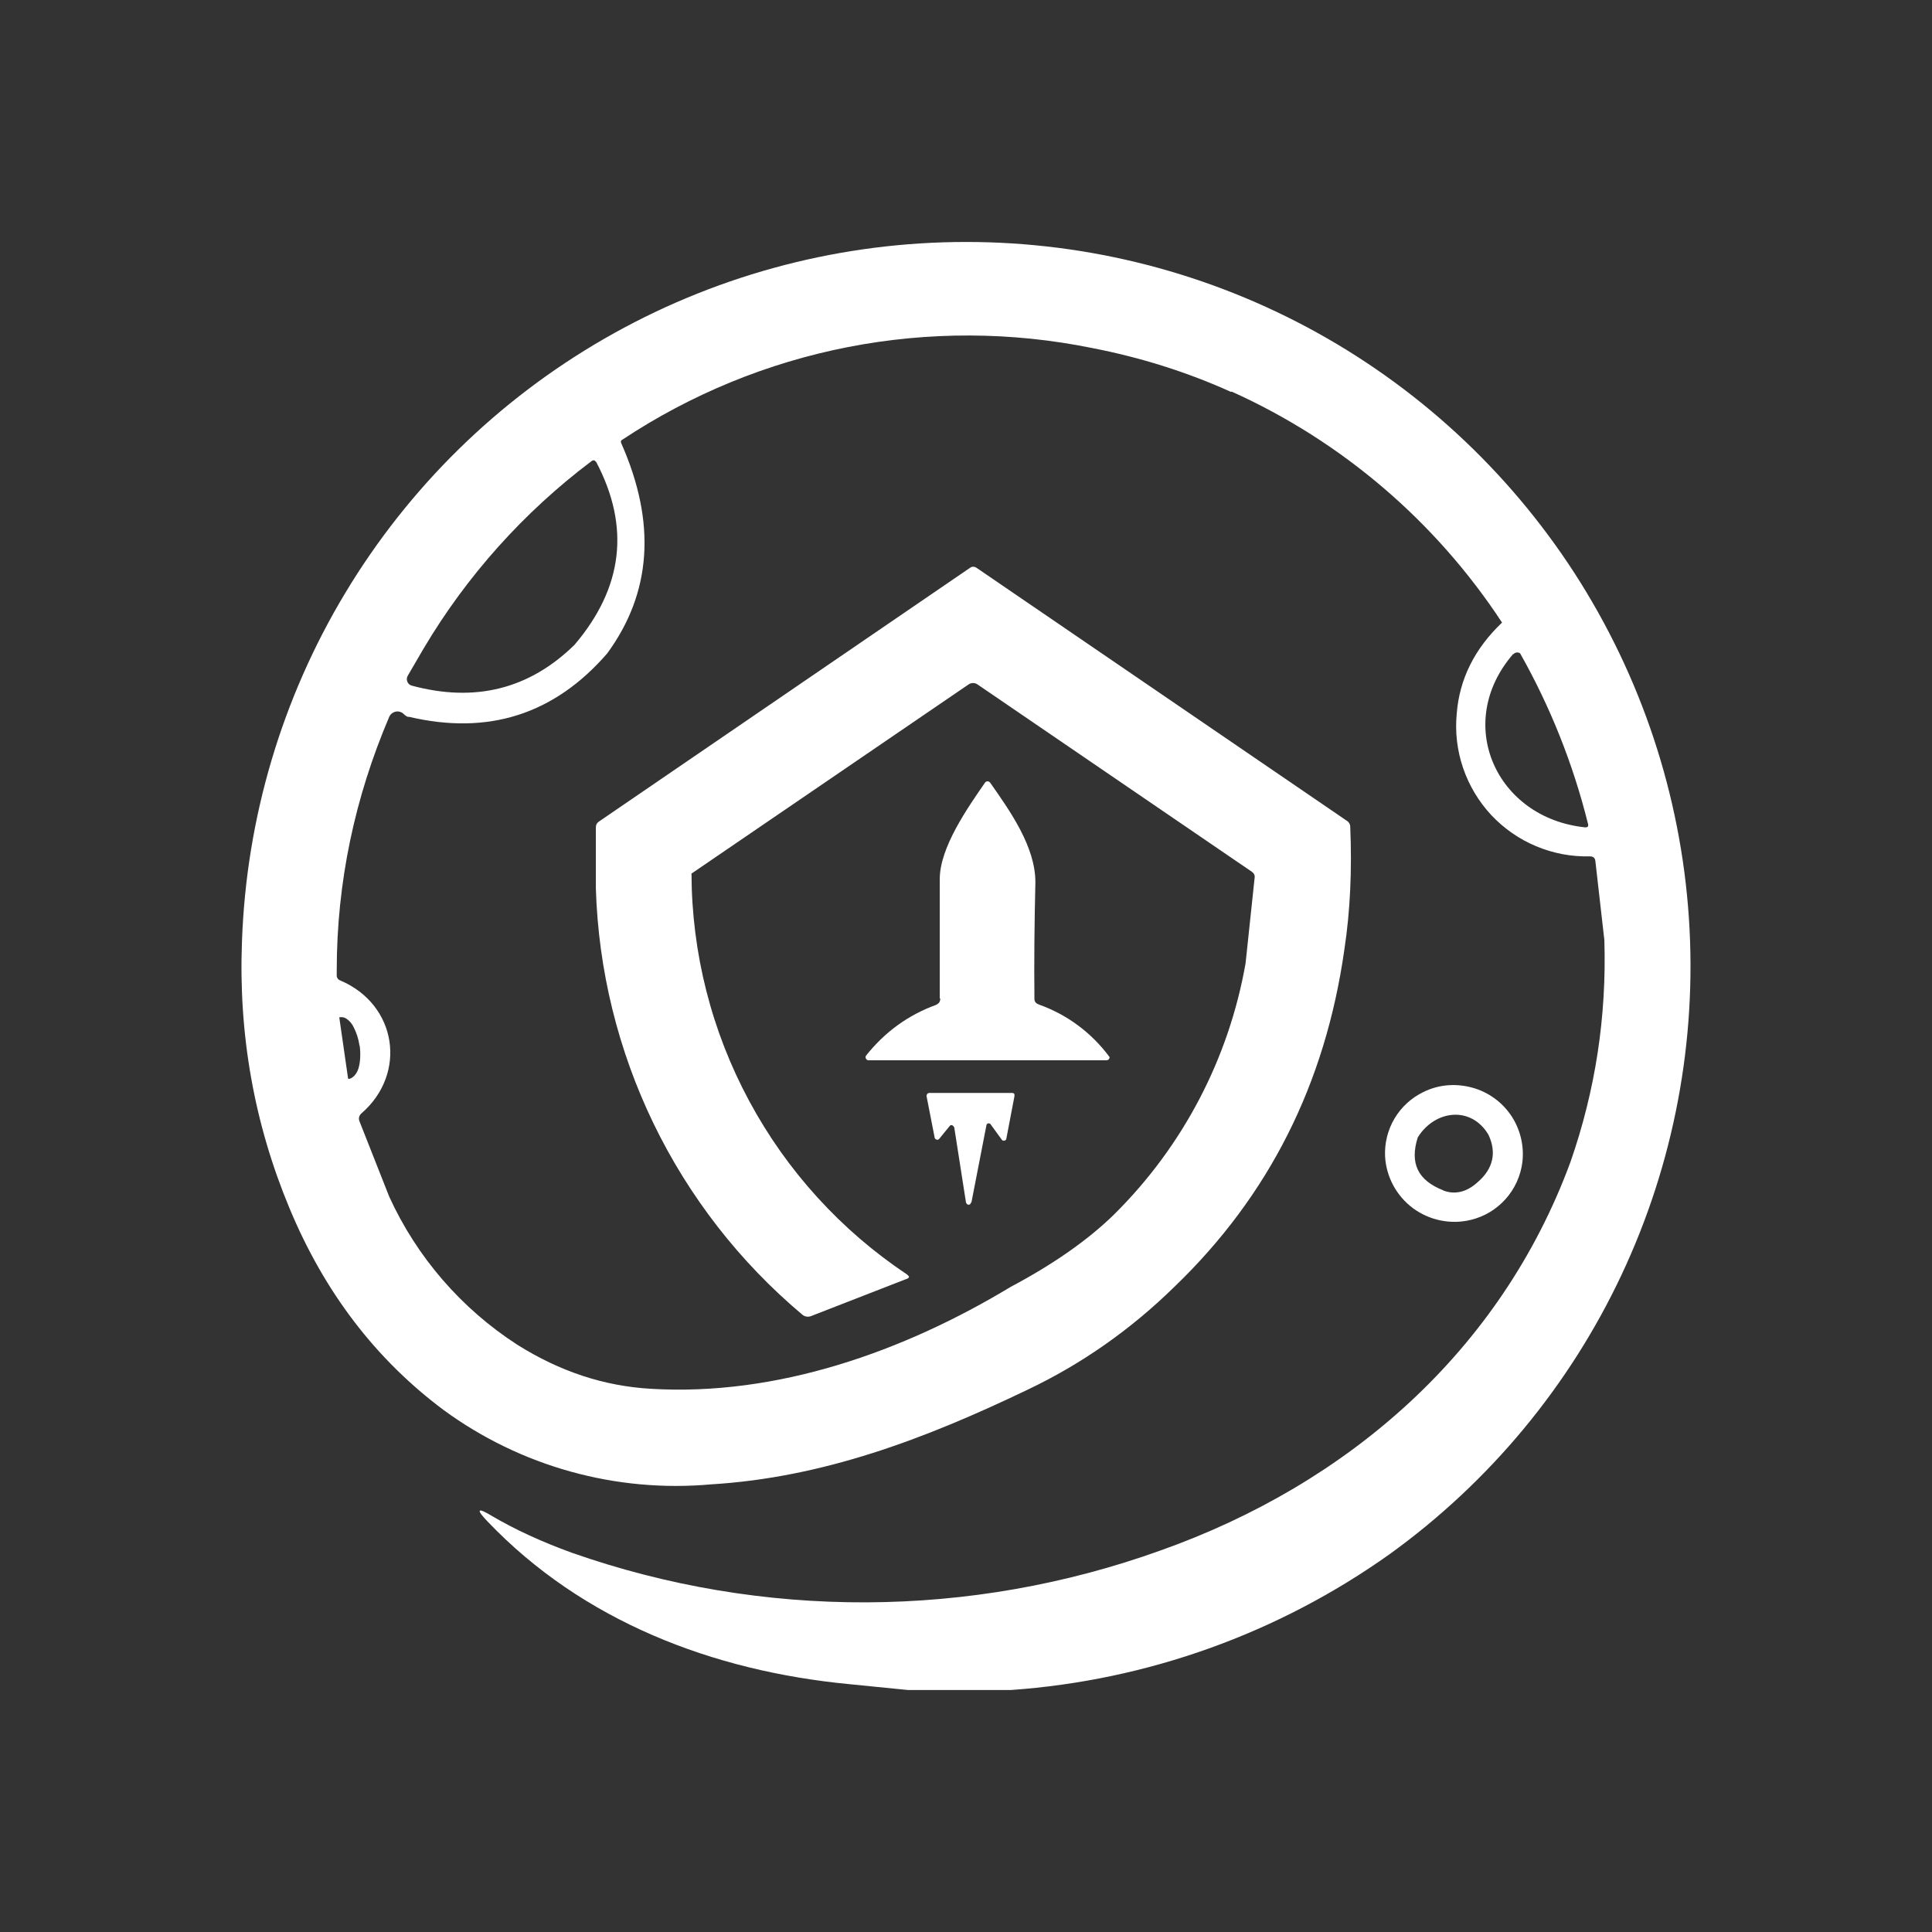 <svg width="24" height="24" viewBox="0 0 24 24" fill="none" xmlns="http://www.w3.org/2000/svg">
<rect x="0" y="0" width="24" height="24" fill="#333333" stroke="none"/>
<path fill-rule="evenodd" clip-rule="evenodd" d="M15.299 4.864C16.669 5.481 17.834 6.477 18.659 7.734C18.321 8.055 18.13 8.432 18.096 8.865C18.074 9.093 18.101 9.324 18.175 9.54C18.249 9.757 18.368 9.956 18.524 10.124C18.681 10.291 18.871 10.424 19.082 10.512C19.294 10.601 19.521 10.644 19.75 10.638C19.79 10.638 19.812 10.655 19.818 10.694L19.93 11.679C19.959 12.631 19.818 13.548 19.508 14.437C18.642 16.784 16.75 18.433 14.415 19.261C12.053 20.11 9.472 20.12 7.104 19.289C6.732 19.154 6.4 19.002 6.113 18.833C5.927 18.72 5.91 18.748 6.057 18.901C7.239 20.139 8.854 20.758 10.548 20.921L11.28 20.994H12.557C14.251 20.875 15.879 20.291 17.263 19.306C18.502 18.412 19.494 17.218 20.144 15.835C20.794 14.453 21.082 12.927 20.98 11.403C20.878 9.878 20.389 8.405 19.56 7.121C18.73 5.838 17.588 4.787 16.241 4.067C14.893 3.347 13.384 2.982 11.856 3.007C10.328 3.031 8.832 3.444 7.508 4.207C6.184 4.969 5.076 6.057 4.289 7.366C3.501 8.675 3.06 10.164 3.006 11.691C2.961 12.85 3.158 13.959 3.597 15.011C4.031 16.053 4.667 16.886 5.511 17.516C6.47 18.218 7.653 18.546 8.837 18.439C10.216 18.355 11.477 17.882 12.766 17.263C13.441 16.942 14.049 16.514 14.589 15.985C15.76 14.859 16.463 13.469 16.7 11.797C16.773 11.319 16.796 10.807 16.773 10.267C16.773 10.239 16.756 10.21 16.728 10.194L12.13 7.053C12.102 7.036 12.073 7.036 12.051 7.053L7.441 10.205C7.429 10.213 7.419 10.223 7.412 10.236C7.405 10.249 7.402 10.263 7.402 10.278V11.038C7.433 12.05 7.677 13.044 8.118 13.956C8.56 14.868 9.188 15.676 9.963 16.328C9.977 16.341 9.995 16.35 10.013 16.354C10.032 16.358 10.052 16.357 10.07 16.351L11.257 15.889C11.28 15.884 11.286 15.873 11.291 15.867V15.856L11.269 15.833C10.448 15.286 9.774 14.546 9.307 13.677C8.839 12.809 8.593 11.838 8.59 10.852L12.028 8.505C12.045 8.492 12.066 8.485 12.088 8.485C12.109 8.485 12.13 8.492 12.147 8.505L15.552 10.83C15.58 10.852 15.591 10.875 15.585 10.908L15.473 11.966C15.265 13.15 14.695 14.239 13.841 15.085C13.526 15.394 13.098 15.698 12.557 15.985C11.224 16.79 9.653 17.347 8.083 17.252C7.503 17.218 6.957 17.038 6.428 16.706C5.732 16.257 5.179 15.618 4.835 14.865L4.464 13.925C4.458 13.908 4.457 13.89 4.462 13.873C4.468 13.855 4.478 13.84 4.492 13.829C5.061 13.334 4.931 12.479 4.228 12.18C4.216 12.176 4.205 12.169 4.197 12.159C4.189 12.149 4.184 12.137 4.183 12.124V12.057C4.183 10.959 4.408 9.906 4.835 8.905C4.846 8.879 4.866 8.859 4.892 8.848C4.911 8.839 4.932 8.836 4.953 8.839C4.974 8.842 4.994 8.851 5.01 8.865C5.026 8.882 5.045 8.896 5.066 8.905H5.083C6.062 9.135 6.884 8.877 7.543 8.117C8.094 7.363 8.156 6.496 7.717 5.505C7.715 5.5 7.713 5.494 7.713 5.488C7.713 5.482 7.715 5.477 7.717 5.471H7.723V5.466L7.734 5.46C8.584 4.897 9.536 4.506 10.536 4.311C11.537 4.116 12.566 4.12 13.565 4.323C14.173 4.441 14.747 4.622 15.293 4.869L15.299 4.864ZM7.137 8.01C7.74 7.301 7.83 6.546 7.408 5.742C7.403 5.735 7.397 5.729 7.391 5.725L7.385 5.719H7.363L7.346 5.73C6.507 6.362 5.799 7.152 5.263 8.055L5.066 8.393C5.06 8.403 5.056 8.415 5.054 8.428C5.053 8.441 5.055 8.453 5.059 8.465C5.063 8.477 5.07 8.488 5.079 8.497C5.088 8.506 5.099 8.512 5.111 8.516C5.899 8.73 6.575 8.561 7.137 8.01ZM18.799 8.122C18.051 8.983 18.585 10.165 19.694 10.278C19.722 10.278 19.733 10.267 19.728 10.239C19.544 9.496 19.26 8.783 18.884 8.117C18.871 8.107 18.855 8.103 18.839 8.106C18.823 8.108 18.809 8.116 18.799 8.128V8.122ZM4.216 12.648L4.323 13.39L4.324 13.397L4.329 13.402H4.34C4.385 13.39 4.43 13.345 4.453 13.272C4.475 13.199 4.481 13.103 4.47 13.002L4.464 12.979C4.453 12.905 4.43 12.833 4.396 12.766C4.39 12.752 4.382 12.739 4.374 12.726C4.355 12.697 4.33 12.672 4.301 12.653C4.279 12.639 4.253 12.633 4.228 12.636H4.216V12.648Z" fill="white"/>
<path fill-rule="evenodd" clip-rule="evenodd" d="M18.326 13.522C18.514 13.583 18.675 13.707 18.782 13.873C18.888 14.039 18.934 14.237 18.912 14.433C18.891 14.605 18.819 14.765 18.704 14.894C18.589 15.023 18.438 15.114 18.27 15.154C18.147 15.184 18.019 15.186 17.896 15.161C17.772 15.136 17.655 15.084 17.553 15.009C17.452 14.934 17.368 14.837 17.308 14.726C17.248 14.615 17.213 14.492 17.206 14.366C17.198 14.201 17.239 14.037 17.323 13.895C17.407 13.753 17.531 13.639 17.679 13.567C17.882 13.465 18.112 13.454 18.326 13.522ZM17.932 14.788C17.612 14.664 17.51 14.45 17.612 14.129C17.826 13.786 18.276 13.735 18.49 14.096C18.596 14.321 18.546 14.523 18.354 14.687C18.219 14.81 18.073 14.844 17.927 14.788H17.932Z" fill="white"/>
<path d="M12.067 14.939L12.253 13.982C12.253 13.975 12.256 13.968 12.261 13.963C12.267 13.957 12.274 13.954 12.281 13.954C12.287 13.955 12.293 13.956 12.297 13.959C12.303 13.962 12.307 13.966 12.309 13.971L12.444 14.157C12.448 14.162 12.453 14.167 12.459 14.169C12.466 14.171 12.472 14.171 12.478 14.168H12.484C12.488 14.166 12.492 14.163 12.495 14.159C12.498 14.155 12.5 14.151 12.501 14.146L12.602 13.617V13.594C12.6 13.589 12.596 13.584 12.591 13.581C12.586 13.578 12.58 13.577 12.574 13.577H11.533V13.583H11.522L11.516 13.594C11.511 13.601 11.509 13.609 11.51 13.617L11.611 14.134C11.613 14.14 11.616 14.145 11.62 14.149C11.624 14.152 11.629 14.155 11.634 14.157C11.64 14.159 11.647 14.159 11.653 14.157C11.659 14.155 11.664 14.151 11.668 14.146L11.797 13.988L11.809 13.977C11.815 13.976 11.821 13.976 11.827 13.978C11.833 13.98 11.838 13.983 11.842 13.988L11.854 14.005L12 14.939L12.011 14.956C12.015 14.961 12.021 14.964 12.027 14.965C12.033 14.966 12.04 14.965 12.045 14.962H12.05L12.062 14.939H12.067Z" fill="white"/>
<path d="M11.674 12.4V10.92C11.674 10.526 12.023 10.031 12.237 9.721C12.24 9.716 12.245 9.713 12.251 9.71C12.256 9.707 12.262 9.706 12.268 9.706C12.274 9.706 12.28 9.707 12.285 9.71C12.29 9.713 12.295 9.716 12.299 9.721C12.552 10.081 12.862 10.52 12.862 10.959C12.85 11.466 12.845 11.95 12.85 12.411C12.85 12.445 12.873 12.467 12.906 12.479C13.258 12.604 13.563 12.832 13.784 13.132C13.784 13.142 13.78 13.152 13.773 13.16C13.766 13.167 13.756 13.171 13.745 13.171H10.785C10.779 13.17 10.773 13.168 10.768 13.164C10.763 13.16 10.759 13.155 10.757 13.15C10.754 13.145 10.752 13.139 10.752 13.133C10.752 13.126 10.754 13.12 10.757 13.115C10.993 12.817 11.286 12.608 11.623 12.485C11.663 12.467 11.68 12.445 11.68 12.406L11.674 12.4Z" fill="white"/>
</svg>
